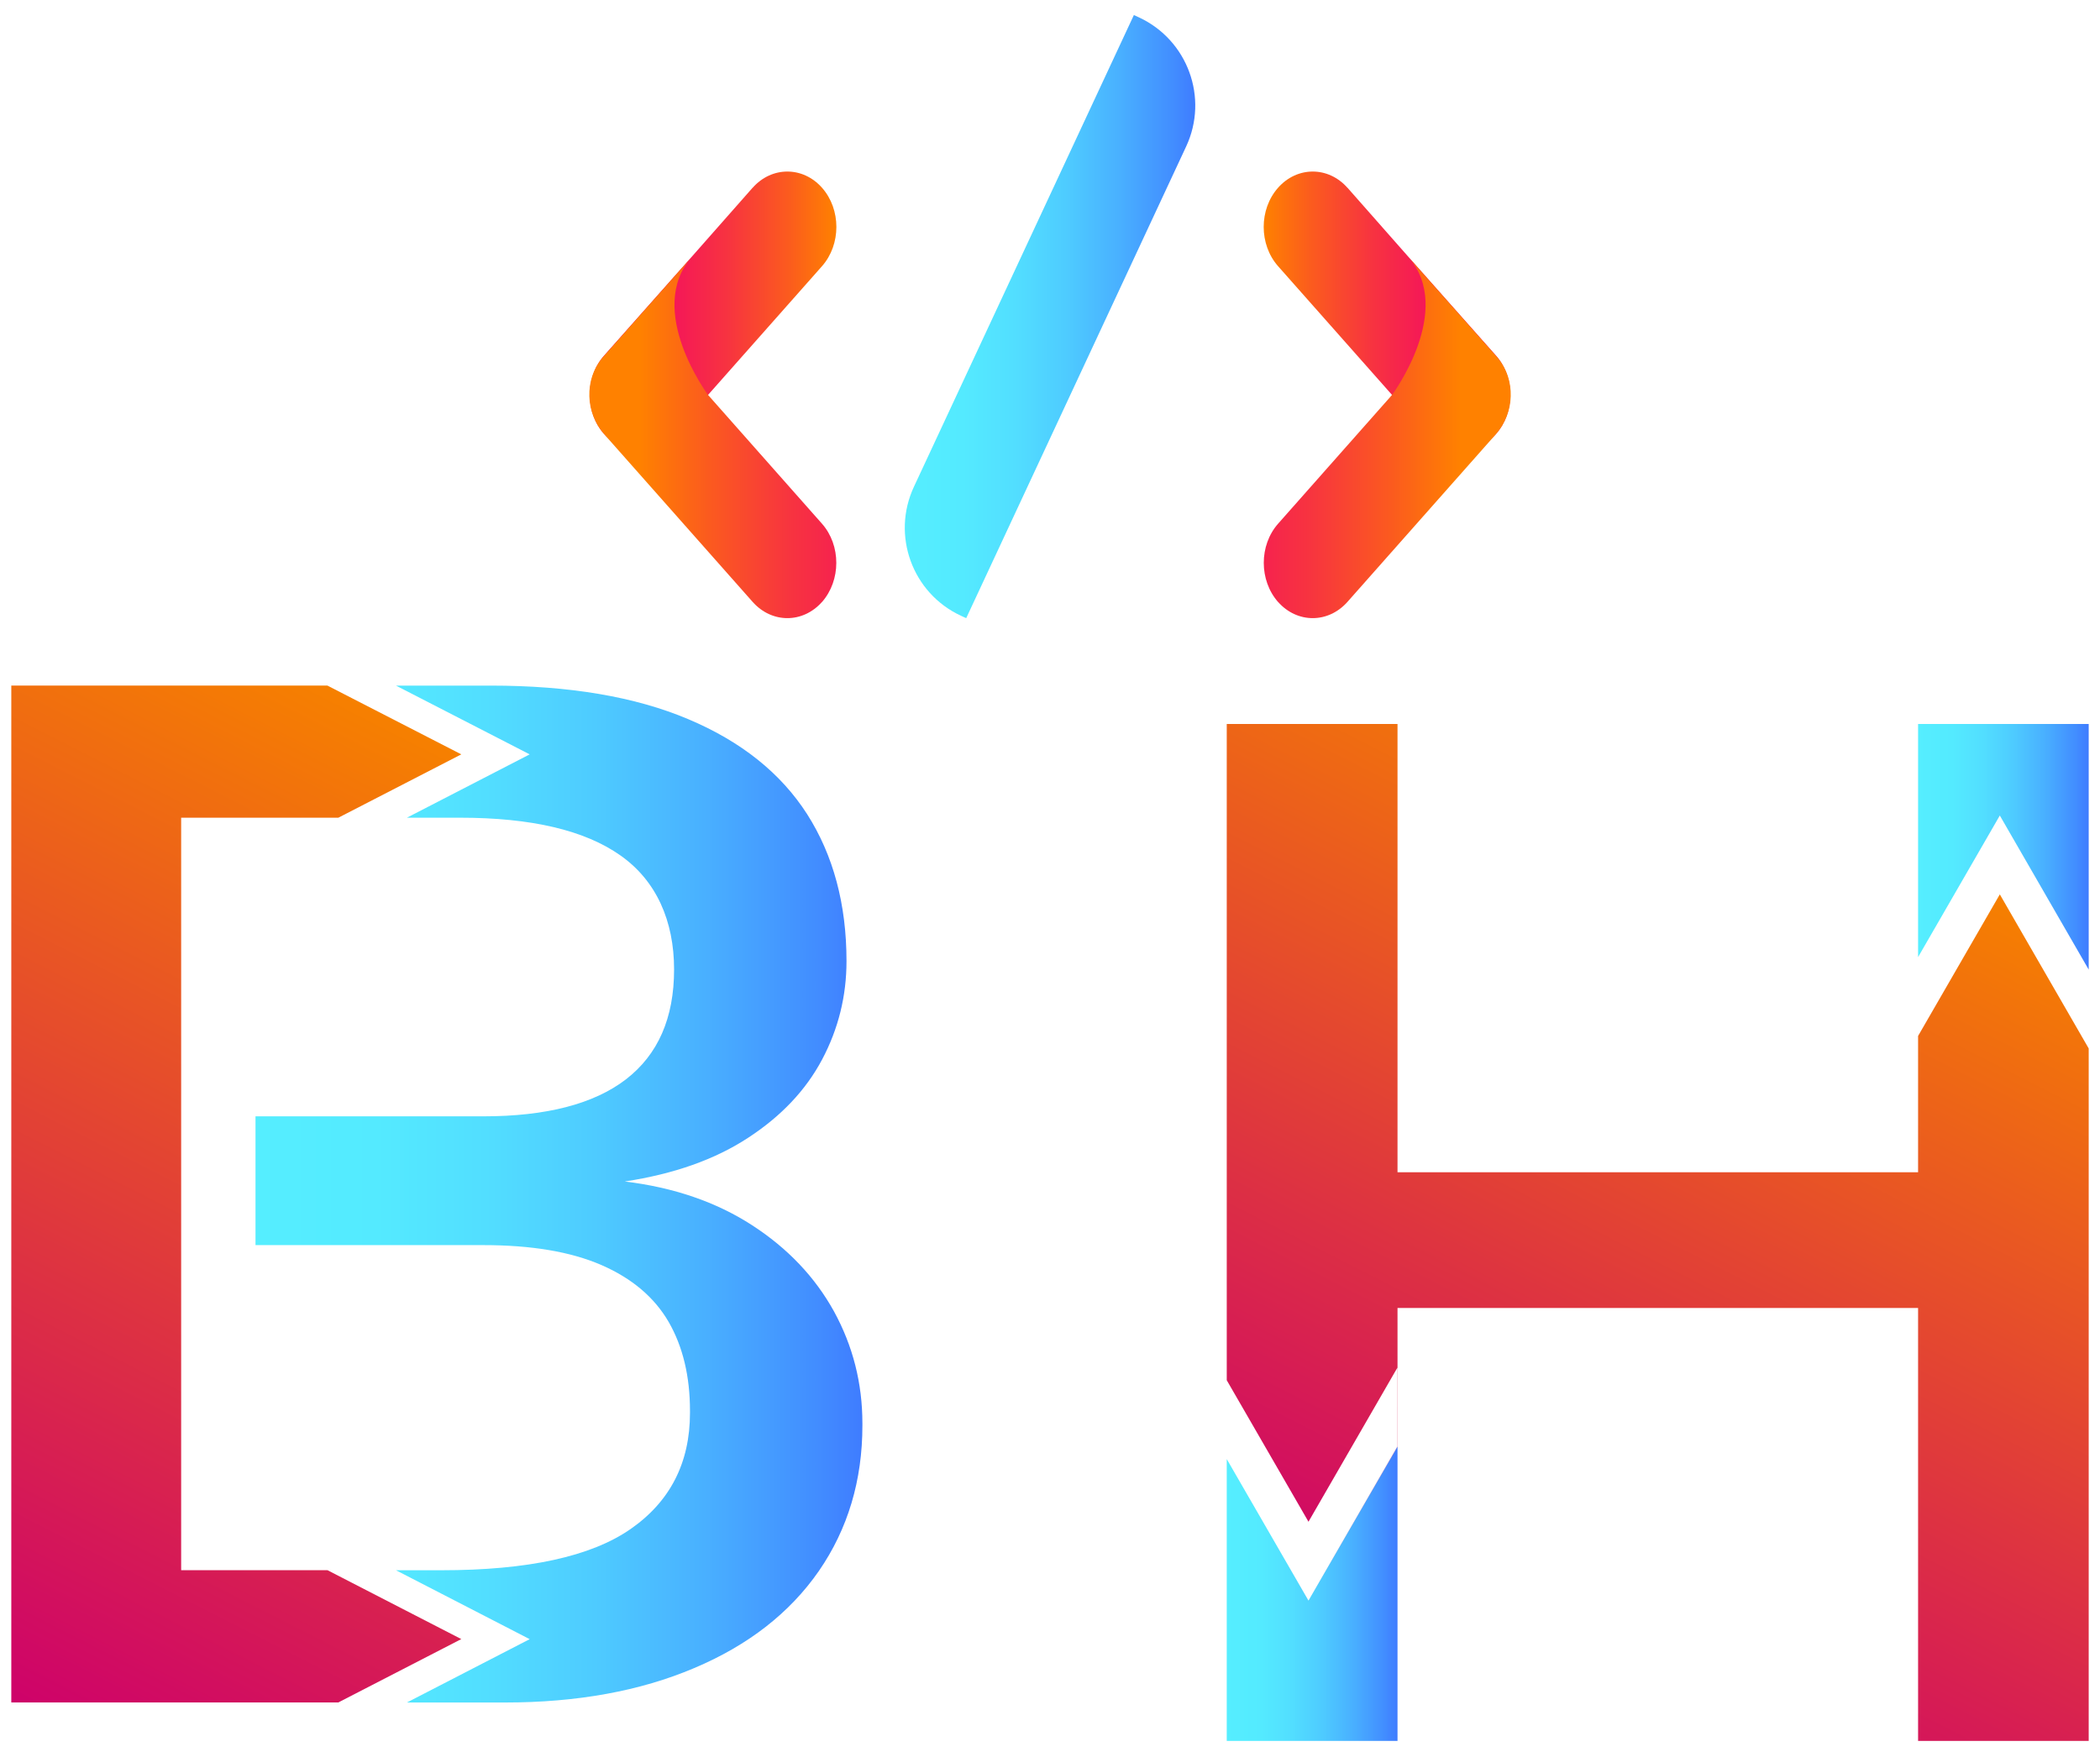 <?xml version="1.0" encoding="UTF-8"?>
<svg id="Layer_1" data-name="Layer 1" xmlns="http://www.w3.org/2000/svg" xmlns:xlink="http://www.w3.org/1999/xlink" viewBox="0 0 278.79 232.65">
  <defs>
    <style>
      .cls-1 {
        fill: url(#linear-gradient);
      }

      .cls-1, .cls-2, .cls-3, .cls-4, .cls-5, .cls-6, .cls-7, .cls-8, .cls-9, .cls-10 {
        stroke-width: 0px;
      }

      .cls-2 {
        fill: url(#linear-gradient-6);
      }

      .cls-3 {
        fill: url(#linear-gradient-5);
      }

      .cls-4 {
        fill: url(#linear-gradient-2);
      }

      .cls-5 {
        fill: url(#linear-gradient-7);
      }

      .cls-6 {
        fill: url(#linear-gradient-3);
      }

      .cls-7 {
        fill: url(#linear-gradient-9);
      }

      .cls-8 {
        fill: url(#linear-gradient-8);
      }

      .cls-9 {
        fill: url(#linear-gradient-10);
      }

      .cls-10 {
        fill: url(#linear-gradient-4);
      }
    </style>
    <linearGradient id="linear-gradient" x1="33.92" y1="158.54" x2="114.49" y2="158.54" gradientUnits="userSpaceOnUse">
      <stop offset="0" stop-color="#5ef"/>
      <stop offset=".2" stop-color="#54eaff"/>
      <stop offset=".38" stop-color="#52deff"/>
      <stop offset=".56" stop-color="#4ecbff"/>
      <stop offset=".74" stop-color="#49b0ff"/>
      <stop offset=".92" stop-color="#428eff"/>
      <stop offset="1" stop-color="#3f7cff"/>
    </linearGradient>
    <linearGradient id="linear-gradient-2" x1="-3.8" y1="223.34" x2="59.47" y2="99.18" gradientUnits="userSpaceOnUse">
      <stop offset="0" stop-color="#ce026a"/>
      <stop offset="1" stop-color="#f68000"/>
    </linearGradient>
    <linearGradient id="linear-gradient-3" x1="254.64" y1="112.44" x2="277.29" y2="112.44" xlink:href="#linear-gradient"/>
    <linearGradient id="linear-gradient-4" x1="162.86" y1="211.61" x2="185.53" y2="211.61" xlink:href="#linear-gradient"/>
    <linearGradient id="linear-gradient-5" x1="190.75" y1="221.2" x2="247.59" y2="109.64" xlink:href="#linear-gradient-2"/>
    <linearGradient id="linear-gradient-6" x1="238.51" y1="113.13" x2="271.25" y2="113.13" gradientTransform="translate(439.01 154.4) rotate(-180)" gradientUnits="userSpaceOnUse">
      <stop offset="0" stop-color="#f3006c"/>
      <stop offset=".15" stop-color="#f30666"/>
      <stop offset=".34" stop-color="#f51758"/>
      <stop offset=".56" stop-color="#f73340"/>
      <stop offset=".8" stop-color="#fb5a1f"/>
      <stop offset="1" stop-color="#ff8100"/>
    </linearGradient>
    <linearGradient id="linear-gradient-7" x1="245.21" y1="96.34" x2="291.01" y2="96.34" gradientTransform="translate(439.01 154.4) rotate(-180)" gradientUnits="userSpaceOnUse">
      <stop offset="0" stop-color="#ff8100"/>
      <stop offset=".2" stop-color="#fb5a1f"/>
      <stop offset=".44" stop-color="#f73340"/>
      <stop offset=".66" stop-color="#f51758"/>
      <stop offset=".85" stop-color="#f30666"/>
      <stop offset=".99" stop-color="#f3006c"/>
    </linearGradient>
    <linearGradient id="linear-gradient-8" x1="215.42" y1="113.13" x2="248.16" y2="113.13" gradientTransform="translate(-137.13 154.4) scale(1 -1)" gradientUnits="userSpaceOnUse">
      <stop offset="0" stop-color="#f3006c"/>
      <stop offset=".15" stop-color="#f30666"/>
      <stop offset=".34" stop-color="#f51758"/>
      <stop offset=".56" stop-color="#f73340"/>
      <stop offset=".8" stop-color="#fb5a1f"/>
      <stop offset="1" stop-color="#ff8100"/>
    </linearGradient>
    <linearGradient id="linear-gradient-9" x1="222.12" x2="267.92" gradientTransform="translate(-137.13 154.4) scale(1 -1)" xlink:href="#linear-gradient-7"/>
    <linearGradient id="linear-gradient-10" x1="120.12" y1="42.03" x2="158.68" y2="42.03" xlink:href="#linear-gradient"/>
  </defs>
  <g>
    <g>
      <path class="cls-1" d="m114.49,188.98v.29c0,7.29-1.93,13.74-5.78,19.32-3.86,5.56-9.37,9.86-16.55,12.89-7.18,3.05-15.56,4.57-25.11,4.57h-13.03l16.3-8.41-17.75-9.15h6.03c11.48,0,19.86-1.82,25.11-5.47,5.25-3.65,7.89-8.79,7.89-15.42v-.27c0-4.59-.94-8.52-2.83-11.81-1.9-3.27-4.87-5.79-8.94-7.56-4.08-1.77-9.3-2.64-15.67-2.64h-30.24v-17.1h30.24c8.36,0,14.68-1.64,18.94-4.91,4.26-3.29,6.39-8.14,6.39-14.59s-2.36-11.79-7.11-15.13c-4.75-3.36-11.84-5.02-21.32-5.02h-7.04l16.3-8.41-17.75-9.13h12.58c10.45,0,19.19,1.48,26.23,4.46,7.02,2.96,12.29,7.17,15.78,12.62,3.47,5.45,5.22,11.95,5.22,19.5,0,4.64-1.08,8.99-3.23,13.05-2.15,4.06-5.42,7.53-9.82,10.4-4.4,2.89-9.87,4.82-16.39,5.81,6.52.79,12.15,2.73,16.88,5.79,4.75,3.07,8.38,6.9,10.9,11.46,2.51,4.59,3.77,9.53,3.77,14.86Z"/>
      <polygon class="cls-4" points="43.47 208.48 61.24 217.63 44.92 226.04 1.5 226.04 1.5 91.03 43.47 91.03 61.24 100.16 44.92 108.57 24.05 108.57 24.05 208.48 43.47 208.48"/>
    </g>
    <g>
      <polygon class="cls-6" points="277.29 96.13 277.29 128.74 265.49 108.28 254.64 127.08 254.64 96.13 277.29 96.13"/>
      <polygon class="cls-10" points="185.53 192.07 185.53 231.15 162.86 231.15 162.86 193.73 173.71 212.52 185.53 192.07"/>
      <polygon class="cls-3" points="277.29 139.21 277.29 231.15 254.64 231.15 254.64 173.67 185.53 173.67 185.53 192.07 173.71 212.52 185.51 192.07 185.51 181.6 173.71 202.05 162.86 183.26 162.86 96.13 185.53 96.13 185.53 155.65 254.64 155.65 254.64 137.55 265.49 118.75 277.29 139.21"/>
    </g>
  </g>
  <g>
    <g>
      <path class="cls-2" d="m178.88,24.93c-2.54-2.87-6.67-2.87-9.21,0h0c-2.54,2.87-2.54,7.53,0,10.41l19.72,22.28c2.54,2.87,6.67,2.87,9.21,0h0c2.54-2.87,2.54-7.53,0-10.41l-11.66-13.15-8.05-9.13Z"/>
      <path class="cls-5" d="m169.67,79.92c2.54,2.87,6.66,2.87,9.21,0l19.72-22.28c2.49-2.81,2.65-7.22.26-10.1l-.1-.12-.13-.15s-.02-.02-.03-.03c0-.01-.02-.02-.03-.03l-11.63-13.13c6.26,7.08-2.14,18.36-2.14,18.36h0s-15.12,17.09-15.12,17.09c-2.54,2.87-2.54,7.53,0,10.41Z"/>
    </g>
    <g>
      <path class="cls-8" d="m99.92,24.93c2.54-2.87,6.67-2.87,9.21,0h0c2.54,2.87,2.54,7.53,0,10.41l-19.72,22.28c-2.54,2.87-6.67,2.87-9.21,0h0c-2.54-2.87-2.54-7.53,0-10.41l11.66-13.15,8.05-9.13Z"/>
      <path class="cls-7" d="m109.13,79.92c-2.54,2.87-6.66,2.87-9.21,0l-19.72-22.28c-2.49-2.81-2.65-7.22-.26-10.1l.1-.12.13-.15s.02-.02.03-.03c0-.01.02-.02.03-.03l11.63-13.13c-6.26,7.08,2.14,18.36,2.14,18.36h0s15.12,17.09,15.12,17.09c2.54,2.87,2.54,7.53,0,10.41Z"/>
    </g>
    <path class="cls-9" d="m151.1,2.26h0c-.37-.17-.57-.26-.57-.26l-29.2,62.63c-3.01,6.45-.22,14.12,6.23,17.12h0s0,0,0,0c.46.22.71.33.71.33l29.2-62.63c3.01-6.45.21-14.12-6.24-17.13-.04-.02-.09-.04-.13-.06Z"/>
  </g>
</svg>